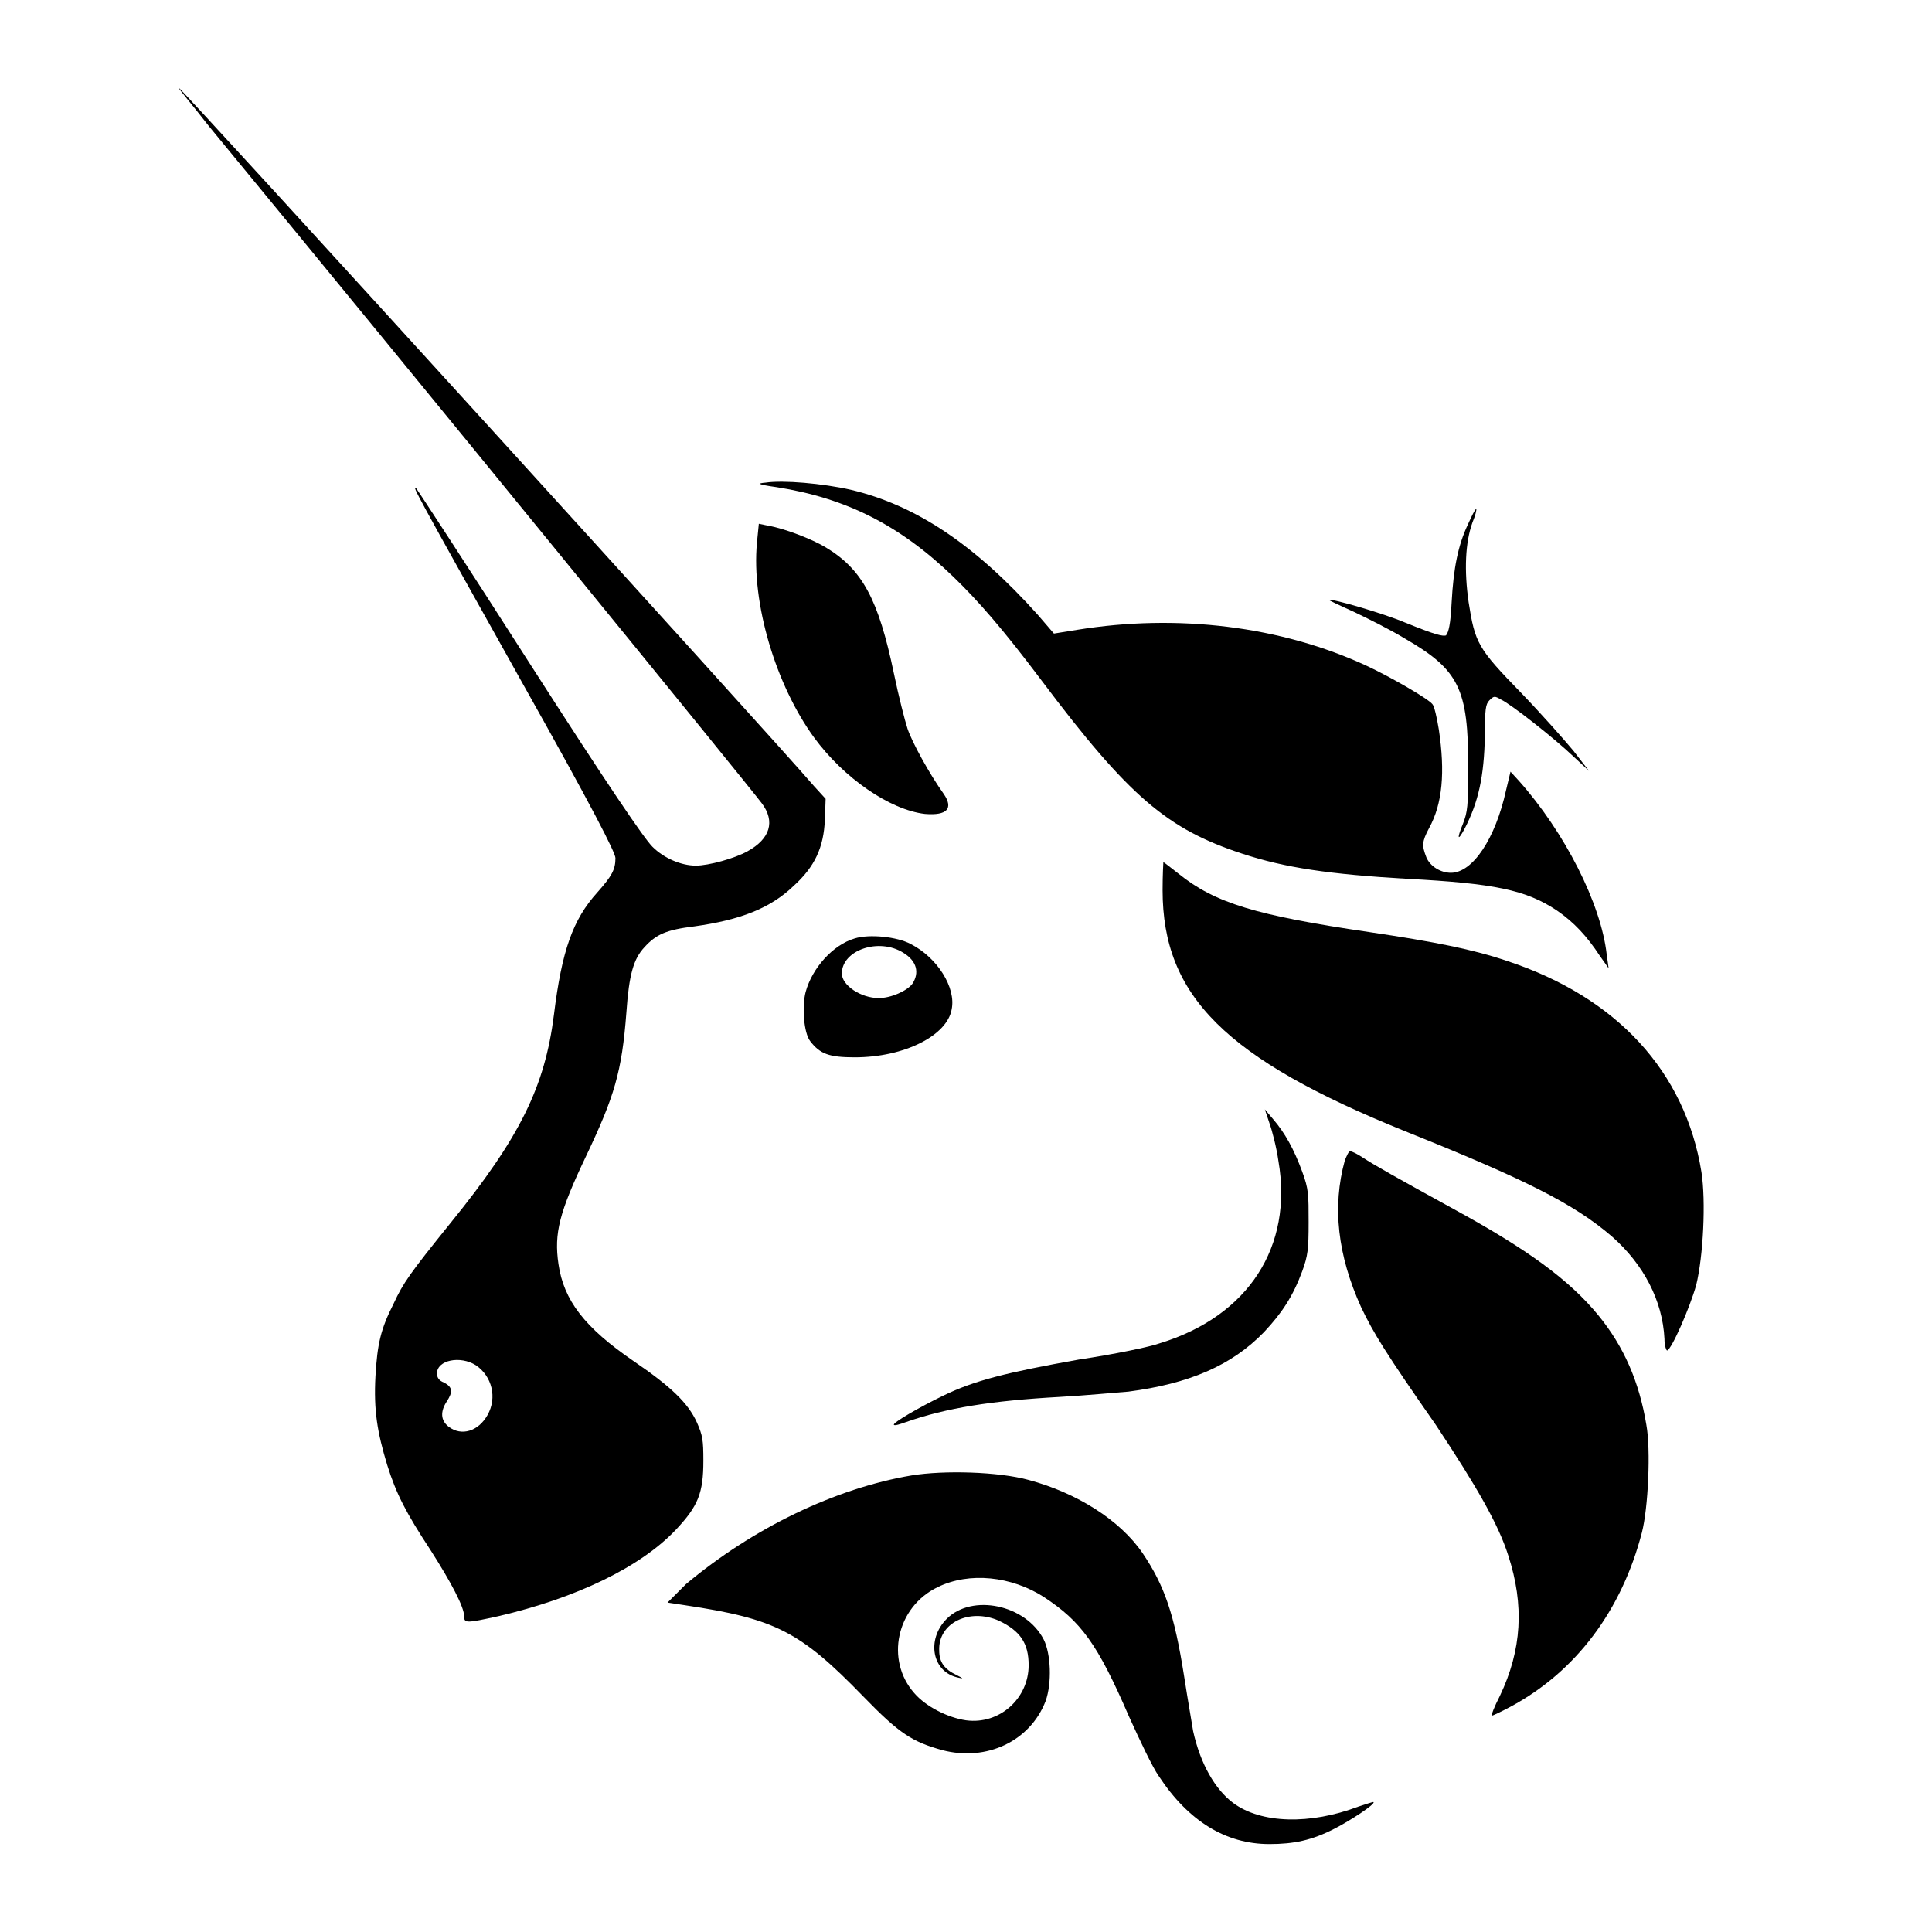 <?xml version="1.0" encoding="utf-8"?>
<!-- Generator: Adobe Illustrator 27.3.1, SVG Export Plug-In . SVG Version: 6.00 Build 0)  -->
<svg version="1.1" id="ethereum" xmlns="http://www.w3.org/2000/svg" xmlns:xlink="http://www.w3.org/1999/xlink" x="0px" y="0px"
	 viewBox="0 0 512 512" style="enable-background:new 0 0 512 512;" xml:space="preserve">
<style type="text/css">
	.st0{fill-rule:evenodd;clip-rule:evenodd;}
</style>
<path d="M205.8,129.1c-5-0.7-5.3-1-2.9-1.2c4.6-0.7,15.1,0.2,22.6,1.9c17.3,4.1,32.9,14.6,49.5,33.1l4.3,5l6.2-1
	c26.6-4.3,54-1,76.8,9.6c6.2,2.9,16.1,8.6,17.3,10.1c0.5,0.5,1.2,3.6,1.7,6.7c1.7,11.3,1,19.7-2.6,26.2c-1.9,3.6-1.9,4.6-0.7,7.7
	c1,2.4,3.8,4.1,6.5,4.1c5.8,0,11.8-9.1,14.6-21.8l1.2-5l2.2,2.4c12.2,13.7,21.8,32.6,23.3,46.1l0.5,3.6l-2.2-3.1
	c-3.6-5.5-7-9.1-11.5-12.2c-8.2-5.5-16.8-7.2-39.6-8.4c-20.6-1.2-32.4-2.9-43.9-6.7c-19.7-6.5-29.8-14.9-53.1-45.9
	c-10.3-13.7-16.8-21.1-23.3-27.4C238.5,139.2,224.3,132,205.8,129.1z"/>
<path d="M384.7,159.6c0.5-9.1,1.7-15.1,4.3-20.6c1-2.2,1.9-4.1,2.2-4.1c0.2,0-0.2,1.7-1,3.6c-1.9,5.3-2.2,12.7-1,21.1
	c1.7,10.8,2.4,12.2,13.9,24c5.3,5.5,11.5,12.5,13.9,15.4l4.1,5.3l-4.1-3.8c-5-4.8-16.6-13.9-19.2-15.1c-1.7-1-1.9-1-3.1,0.2
	c-1,1-1.2,2.4-1.2,9.4c-0.2,10.8-1.7,17.5-5.3,24.5c-1.9,3.6-2.2,2.9-0.5-1.2c1.2-3.1,1.4-4.6,1.4-14.9c0-20.9-2.4-25.9-17-34.3
	c-3.6-2.2-9.8-5.3-13.4-7c-3.8-1.7-6.7-3.1-6.5-3.1c0.5-0.5,14.6,3.6,20.2,6c8.4,3.4,9.8,3.6,10.8,3.4
	C383.9,167.5,384.4,165.6,384.7,159.6z"/>
<path d="M215.7,195.4c-10.1-13.9-16.6-35.5-15.1-51.6l0.5-5l2.4,0.5c4.3,0.7,11.8,3.6,15.4,5.8c9.6,5.8,13.9,13.7,18,33.4
	c1.2,5.8,2.9,12.5,3.6,14.6c1.2,3.6,5.8,12,9.6,17.3c2.6,3.8,1,5.8-5,5.3C235.8,214.6,223.6,206.2,215.7,195.4z"/>
<path d="M372.4,299.8c-47.5-19.2-64.3-35.8-64.3-63.9c0-4.1,0.2-7.4,0.2-7.4c0.2,0,1.9,1.4,4.1,3.1c9.6,7.7,20.4,11,50.4,15.4
	c17.5,2.6,27.6,4.6,36.7,7.7c29,9.6,47.1,29.3,51.4,55.9c1.2,7.7,0.5,22.3-1.4,30c-1.7,6-6.5,17-7.7,17.3c-0.2,0-0.7-1.2-0.7-3.1
	c-0.5-10.1-5.5-19.7-13.9-27.1C417.1,319,404.1,312.5,372.4,299.8z"/>
<path d="M338.8,307.7c-0.5-3.6-1.7-8.2-2.4-10.1l-1.2-3.6l2.2,2.6c3.1,3.6,5.5,7.9,7.7,13.9c1.7,4.6,1.7,6,1.7,13.4
	c0,7.2-0.2,8.9-1.7,13c-2.4,6.5-5.3,11-10.1,16.1c-8.6,8.9-19.9,13.7-36,15.8c-2.9,0.2-11,1-18.2,1.4c-18,1-30,2.9-40.8,6.7
	c-1.4,0.5-2.9,1-3.1,0.7c-0.5-0.5,7-4.8,13-7.7c8.4-4.1,17-6.2,36-9.6c9.4-1.4,19-3.4,21.4-4.3C330.9,348.8,342.7,330.3,338.8,307.7
	z"/>
<path d="M360.7,346.4c-6.2-13.7-7.7-26.6-4.3-38.9c0.5-1.2,1-2.4,1.4-2.4c0.5,0,1.9,0.7,3.4,1.7c2.9,1.9,8.9,5.3,24.2,13.7
	c19.4,10.6,30.5,18.7,38.2,28.1c6.7,8.2,10.8,17.5,12.7,29c1.2,6.5,0.5,22.1-1.2,28.6c-5.3,20.4-17.3,36.7-34.8,46.1
	c-2.6,1.4-4.8,2.4-5,2.4s0.7-2.4,2.2-5.3c5.8-12.2,6.5-24,2.2-37.2c-2.6-8.2-8.2-18-19.2-34.6C367.1,358.4,364,353.3,360.7,346.4z"
	/>
<path d="M181.8,419.8c17.8-14.9,39.6-25.4,59.8-28.8c8.6-1.4,23-1,31,1.2c12.7,3.4,24.2,10.6,30.2,19.4c5.8,8.6,8.4,16.1,11,32.6
	c1,6.5,2.2,13.2,2.4,14.6c1.9,8.6,5.8,15.4,10.6,19c7.4,5.5,20.4,5.8,33.1,1c2.2-0.7,4.1-1.4,4.1-1.2c0.5,0.5-6,4.8-10.3,7
	c-6,3.1-10.8,4.1-17.3,4.1c-11.5,0-21.4-6-29.3-18c-1.7-2.4-5-9.4-7.9-15.8c-8.4-19.4-12.7-25.2-22.6-31.7
	c-8.6-5.5-19.7-6.7-28.1-2.6c-11,5.3-13.9,19.4-6.2,28.1c3.1,3.6,8.9,6.5,13.7,7.2c8.9,1.2,16.6-5.8,16.6-14.6
	c0-5.8-2.2-9.1-7.9-11.8c-7.7-3.4-16.1,0.5-15.8,7.9c0,3.1,1.4,5,4.6,6.5c1.9,1,1.9,1,0.5,0.7c-7-1.4-8.6-10.1-3.1-15.6
	c6.7-6.7,20.9-3.8,25.7,5.5c1.9,3.8,2.2,11.5,0.5,16.3c-4.1,10.6-15.6,16.1-27.4,13c-7.9-2.2-11.3-4.3-20.9-14.2
	c-16.8-17.3-23.3-20.6-47.3-24.2l-4.6-0.7L181.8,419.8z"/>
<path class="st0" d="M55.5,33.6c55.9,67.9,142.1,173.6,146.4,179.3c3.6,4.8,2.2,9.4-3.8,12.7c-3.4,1.9-10.3,3.8-13.7,3.8
	c-3.8,0-8.4-1.9-11.5-5c-2.2-2.2-11.5-15.8-32.6-48.7c-16.1-25.2-29.8-46.1-30-46.3c-1-0.5-1-0.5,28.3,51.9
	c18.5,32.9,24.5,44.7,24.5,46.1c0,3.1-1,4.8-4.8,9.1c-6.5,7.2-9.4,15.4-11.5,32.4c-2.4,19-8.9,32.4-27.4,55.2
	c-10.8,13.4-12.5,15.8-15.1,21.4c-3.4,6.7-4.3,10.6-4.8,19.2c-0.5,9.1,0.5,14.9,3.1,23.5c2.4,7.7,5,12.7,11.5,22.6
	c5.5,8.6,8.9,15.1,8.9,17.5c0,1.9,0.5,1.9,9.1,0c20.6-4.8,37.7-13,47.1-23c5.8-6.2,7.2-9.6,7.2-18.2c0-5.5-0.2-6.7-1.7-10.1
	c-2.4-5.3-7-9.6-16.8-16.3c-13-8.9-18.5-16.1-19.9-25.7c-1.2-8.2,0.2-13.7,7.4-28.8c7.4-15.6,9.4-22.1,10.6-37.9
	c0.7-10.1,1.9-14.2,4.8-17.3c3.1-3.4,5.8-4.6,13.2-5.5c12.2-1.7,20.2-4.8,26.4-10.8c5.5-5,7.9-10.1,8.2-17.5l0.2-5.5l-3.1-3.4
	C204.4,195.1,48.1,23.3,47.4,23.3C47.1,23.3,51,27.8,55.5,33.6z M129.2,375c2.6-4.6,1.2-10.3-3.1-13.2c-4.1-2.6-10.3-1.4-10.3,2.2
	c0,1,0.5,1.9,1.9,2.4c2.2,1.2,2.4,2.4,0.7,5c-1.7,2.6-1.7,5,0.5,6.7C122.3,380.7,126.8,379.3,129.2,375z"/>
<path class="st0" d="M226.5,248.7c-5.8,1.7-11.3,7.9-13,14.2c-1,3.8-0.5,10.8,1.2,13c2.6,3.4,5,4.3,11.8,4.3
	c13.2,0,24.5-5.8,25.7-12.7c1.2-5.8-3.8-13.7-10.8-17.3C237.7,248.2,230.3,247.5,226.5,248.7z M241.8,260.7c1.9-2.9,1.2-6-2.4-8.2
	c-6.5-4.1-16.3-0.7-16.3,5.5c0,3.1,5,6.5,9.8,6.5C236.1,264.5,240.4,262.6,241.8,260.7z"/>
</svg>
